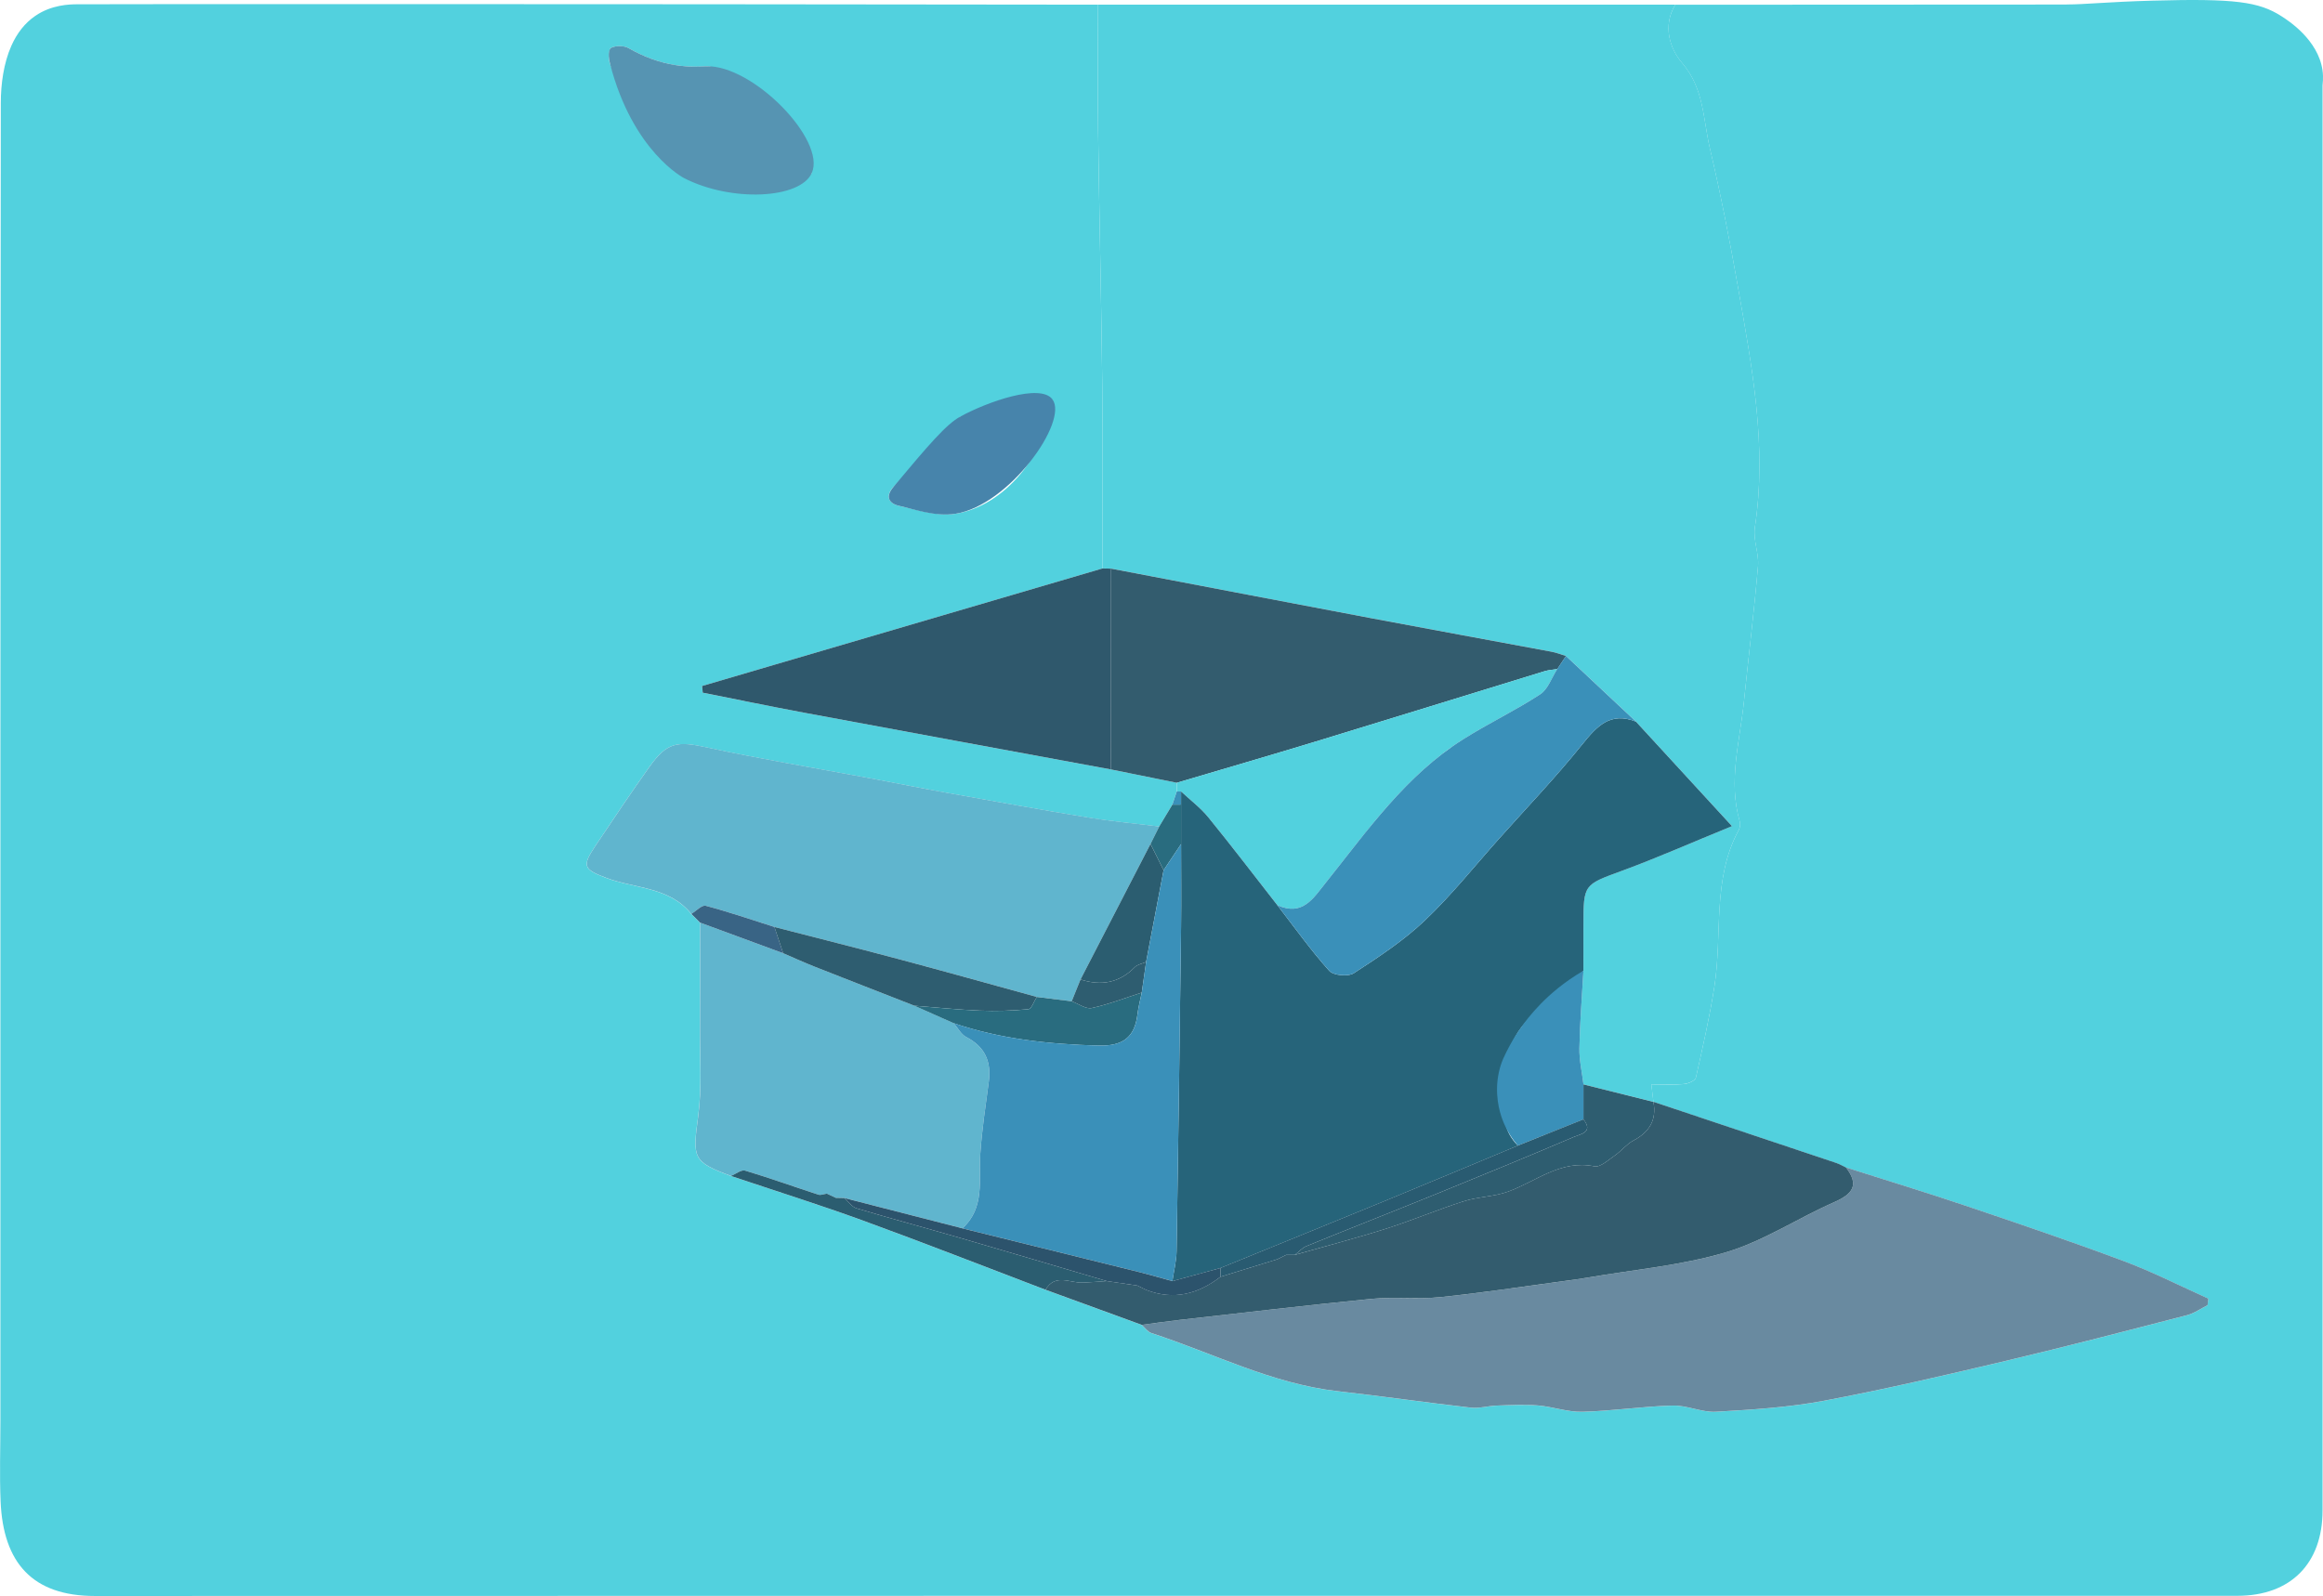<?xml version="1.0" encoding="UTF-8"?>
<svg id="Layer_1" data-name="Layer 1" xmlns="http://www.w3.org/2000/svg" viewBox="0 0 1045.06 718.16">
  <defs>
    <style>
      .cls-1 {
        fill: #26647a;
      }

      .cls-1, .cls-2, .cls-3, .cls-4, .cls-5, .cls-6, .cls-7, .cls-8, .cls-9, .cls-10, .cls-11, .cls-12, .cls-13, .cls-14, .cls-15 {
        stroke-width: 0px;
      }

      .cls-2 {
        fill: #296c7f;
      }

      .cls-3 {
        fill: #2e5d70;
      }

      .cls-4 {
        fill: #4784ab;
      }

      .cls-5 {
        fill: #698aa0;
      }

      .cls-6 {
        fill: #60b5ce;
      }

      .cls-7 {
        fill: #52d1de;
      }

      .cls-8 {
        fill: #2f586c;
      }

      .cls-9 {
        fill: #2c536c;
      }

      .cls-10 {
        fill: #5694b2;
      }

      .cls-11 {
        fill: #396485;
      }

      .cls-12 {
        fill: #295b71;
      }

      .cls-13 {
        fill: #3a90b9;
      }

      .cls-14 {
        fill: #2b5d70;
      }

      .cls-15 {
        fill: #335c6e;
      }
    </style>
  </defs>
  <path class="cls-7" d="m929.75,2.01c8.29,0,18.39-1.16,38.69-1.72,37.03-1.02,47.78.49,57.97,7.03,3.04,1.95,16.43,10.54,18.42,24.26.51,3.54.03,6.27.03,6.88,0,213.72,0,427.43,0,641.15,0,23.97-14.37,38.46-38.27,38.47-321.3.01-642.59-.04-963.89.08-28.16.01-41.25-15-42.43-42.5-.52-12.11-.09-24.25-.09-36.38,0-197.65-.06-395.31.18-592.96.01-8.6,1.3-17.89,4.72-25.65,2.55-5.77,6.14-10.33,10.76-13.5C23.18,2.12,31.26,1.95,34.6,1.93c15.49-.09,202.57-.17,459.38.17,0,19.01-.21,38.02.04,57.03.51,37.9,1.44,75.79,1.86,113.68.3,27.66.06,55.33.05,83-49.13,14.43-98.26,28.85-147.4,43.28-10.89,3.2-21.79,6.4-32.68,9.6.1,1.01.2,2.01.29,3.02,15.16,3,30.3,6.14,45.49,8.98,46.05,8.58,92.13,17.05,138.19,25.56,9.85,2,19.71,3.99,29.56,5.99,0,1.31,0,2.63,0,3.94-.66,1.97-1.32,3.93-1.98,5.9-1.97,3.28-3.94,6.55-5.91,9.83-10.64-1.31-21.33-2.28-31.89-4.01-21.16-3.47-42.26-7.3-63.37-11.09-11.51-2.07-22.97-4.39-34.47-6.53-24.6-4.6-49.33-8.65-73.78-13.95-13.32-2.89-17.87-2.45-25.94,8.9-8.31,11.68-16.29,23.6-24.27,35.51-6.05,9.03-5.26,10.49,5.07,14.36,12.93,4.84,28.33,3.94,38.13,16.17,1.31,1.31,2.63,2.62,3.94,3.92,0,16.01.07,32.02-.02,48.03-.08,13.05.9,26.27-.82,39.12-2.54,18.88-2.5,20.42,14.75,26.85,19.74,6.63,39.64,12.87,59.2,20,27.56,10.05,54.88,20.77,82.3,31.2,14.43,5.27,28.86,10.54,43.29,15.81,1.43,1.25,2.66,3.12,4.33,3.66,27.85,9.05,54.21,22.82,83.87,26.17,19.98,2.25,39.88,5.12,59.86,7.4,3.8.43,7.76-.8,11.65-.93,6.16-.21,12.36-.57,18.48-.06,6.72.55,13.4,3.04,20.05,2.86,13.55-.36,27.05-2.44,40.6-2.81,6.49-.18,13.1,3.15,19.54,2.79,16.23-.93,32.6-1.94,48.53-4.94,27.47-5.16,54.72-11.54,81.93-17.98,27.23-6.45,54.32-13.52,81.41-20.53,3.26-.84,6.18-2.97,9.26-4.5.12-.98.24-1.96.36-2.95-12.64-5.66-25.03-12.01-37.97-16.85-23.53-8.8-47.34-16.89-71.15-24.92-17.89-6.04-35.97-11.53-53.96-17.26-1.42-.67-2.8-1.49-4.28-1.99-27.43-9.2-54.86-18.37-82.3-27.54-.28-2.37-.57-4.75-.94-7.87,5.57,0,10.15.28,14.67-.13,1.93-.18,5.06-1.51,5.36-2.83,3.09-13.63,6.19-27.29,8.35-41.08,3.68-23.47-1.1-48.26,10.98-70.46.57-1.04.75-2.64.42-3.78-5.31-18.18.06-35.98,1.88-53.89,2.07-20.35,4.59-40.66,6.34-61.04.49-5.72-2.28-11.8-1.42-17.39,5.57-36.52-1.27-72.1-7.52-107.7-3.7-21.08-7.83-42.12-12.73-62.95-3.06-12.98-2.54-26.79-12.49-38.36-5.51-6.41-8.87-16.68-3.06-26.2,58.69-.03,117.38-.06,176.07-.09ZM365.21,77.82c-13.82-15.44-27.13-30.46-40.7-45.23-1.54-1.68-4.66-2.94-6.92-2.77-12.52.97-23.92-1.93-34.77-8.14-2.1-1.2-5.8-1.22-7.92-.15-1.13.57-1.27,4.97-.48,7.14,7.45,20.43,16.49,39.5,36.43,51.5,14.93,8.99,41.57,8.5,54.35-2.36Zm108.28,101.92c-13.84,2.57-27.46,5.1-41.07,7.64-.3.06-.6.29-.82.52-9.83,10.33-19.64,20.67-29.48,30.99-4.01,4.2-2.45,7.64,2.27,8.7,8.42,1.88,17.42,4.88,25.56,3.58,22.01-3.53,40.99-26.77,43.54-51.43Z"/>
  <path class="cls-7" d="m495.93,255.81c0-27.67.25-55.34-.05-83-.42-37.9-1.35-75.79-1.86-113.68-.25-19.01-.04-38.02-.04-57.03h259.7c-5.81,9.52-2.45,19.79,3.06,26.2,9.95,11.56,9.43,25.37,12.49,38.36,4.9,20.83,9.03,41.87,12.73,62.95,6.25,35.6,13.09,71.18,7.52,107.7-.85,5.59,1.91,11.67,1.42,17.39-1.75,20.38-4.27,40.69-6.34,61.04-1.82,17.91-7.19,35.71-1.88,53.89.33,1.14.15,2.74-.42,3.78-12.08,22.2-7.3,46.98-10.98,70.46-2.17,13.8-5.26,27.45-8.35,41.08-.3,1.32-3.44,2.66-5.36,2.83-4.52.42-9.1.13-14.67.13.37,3.12.66,5.49.94,7.87v.05c-10.49-2.63-20.99-5.26-31.48-7.88-.66-5.44-1.94-10.88-1.84-16.3.23-11.63,1.17-23.24,1.82-34.86,0-6.85.02-13.69.02-20.54,0-18.55.16-18.13,17.64-24.55,16.01-5.88,31.64-12.8,49.17-19.98-15.26-16.61-29.24-31.83-43.21-47.04-10.49-9.84-20.98-19.68-31.47-29.51-2.17-.65-4.3-1.51-6.51-1.93-26.81-5.02-53.64-9.89-80.44-14.95-39.24-7.41-78.46-14.95-117.69-22.44l-3.93-.06Z"/>
  <path class="cls-7" d="m842.21,2.09c-7.21,0-14.43,0-21.64,0,7.21,0,14.43,0,21.64,0Z"/>
  <path class="cls-5" d="m830.42,525.32c18,5.73,36.07,11.22,53.96,17.26,23.81,8.03,47.62,16.12,71.15,24.92,12.95,4.84,25.33,11.18,37.97,16.85-.12.98-.24,1.96-.36,2.95-3.08,1.53-6,3.66-9.26,4.5-27.1,7.01-54.18,14.08-81.41,20.53-27.21,6.44-54.46,12.82-81.93,17.98-15.93,2.99-32.3,4.01-48.53,4.94-6.44.37-13.05-2.96-19.54-2.79-13.55.37-27.05,2.45-40.6,2.81-6.65.18-13.33-2.31-20.05-2.86-6.12-.5-12.32-.15-18.48.06-3.89.13-7.85,1.36-11.65.93-19.97-2.28-39.88-5.15-59.86-7.4-29.66-3.34-56.02-17.11-83.87-26.17-1.66-.54-2.89-2.41-4.33-3.66,5.69-.75,11.38-1.6,17.08-2.24,28.76-3.23,57.5-6.65,86.3-9.46,10.23-1,20.68.28,30.9-.77,18.58-1.9,37.07-4.76,55.6-7.23,3.54-.47,7.07-.95,10.59-1.55,20.85-3.6,42.24-5.43,62.39-11.42,16.92-5.03,32.23-15.3,48.58-22.5,8.33-3.67,11.58-7.7,5.34-15.67Z"/>
  <path class="cls-6" d="m311,411.24c-9.79-12.23-25.2-11.33-38.13-16.17-10.34-3.87-11.12-5.33-5.07-14.36,7.98-11.91,15.95-23.83,24.27-35.51,8.07-11.34,12.62-11.78,25.94-8.9,24.45,5.3,49.17,9.35,73.78,13.95,11.49,2.15,22.96,4.47,34.47,6.53,21.11,3.79,42.21,7.62,63.37,11.09,10.57,1.73,21.26,2.7,31.89,4.01-1.31,2.62-2.62,5.25-3.93,7.87-10.5,20.33-20.99,40.65-31.49,60.98-1.32,3.27-2.64,6.54-3.95,9.81-5.24-.65-10.47-1.29-15.71-1.94-20.43-5.61-40.83-11.34-61.3-16.8-18.87-5.04-37.82-9.8-56.74-14.68-10.28-3.26-20.5-6.78-30.92-9.54-1.71-.46-4.3,2.36-6.48,3.66Z"/>
  <path class="cls-6" d="m328.85,529.16c-17.25-6.43-17.29-7.97-14.75-26.85,1.73-12.84.75-26.06.82-39.12.09-16.01.02-32.02.02-48.03,12.46,4.59,24.92,9.18,37.38,13.77,4.7,2.02,9.35,4.15,14.11,6.03,14.95,5.91,29.94,11.73,44.92,17.58,5.9,2.62,11.8,5.25,17.71,7.87,1.84,2.12,3.28,5.03,5.59,6.22,8.44,4.35,11.38,11.02,10.18,20.13-1.43,10.86-3.11,21.72-3.83,32.64-.77,11.65,2.21,24.01-8.03,33.32-17.7-4.55-35.4-9.09-53.09-13.64-1.29-.02-2.57-.05-3.86-.07-1.34-.63-2.68-1.27-4.02-1.9-1.28.18-2.71.82-3.81.46-11-3.58-21.89-7.51-32.97-10.82-1.72-.52-4.22,1.54-6.36,2.41Z"/>
  <path class="cls-15" d="m830.42,525.32c6.23,7.97,2.99,12-5.34,15.67-16.35,7.19-31.66,17.47-48.58,22.5-20.15,5.99-41.53,7.82-62.39,11.42-3.51.61-7.05,1.08-10.59,1.55-18.52,2.48-37.01,5.33-55.6,7.23-10.22,1.05-20.67-.23-30.9.77-28.8,2.81-57.54,6.23-86.3,9.46-5.71.64-11.39,1.49-17.08,2.24-14.43-5.27-28.86-10.54-43.29-15.81,4.41-7.52,11.11-2.91,16.89-3.2,3.56-.18,7.11-.47,10.67-.7,4.58.67,9.16,1.34,13.74,2.01,1.32.65,2.64,1.3,3.96,1.95,12.35,4.81,23.34,1.9,33.47-5.89,8.52-2.63,17.04-5.25,25.56-7.88,1.31-.65,2.63-1.31,3.94-1.96h3.93c13.68-3.91,27.47-7.49,41.02-11.79,11.8-3.75,23.24-8.62,35.04-12.38,6.4-2.04,13.5-2.01,19.79-4.28,12.73-4.58,23.69-14.5,38.93-11.41,2.64.54,6.27-2.88,9.17-4.87,2.93-2.01,5.23-5.08,8.32-6.71,7.24-3.81,10.57-9.24,9.06-17.41v-.05c27.44,9.17,54.87,18.34,82.3,27.54,1.48.5,2.85,1.32,4.28,1.99Z"/>
  <path class="cls-15" d="m499.86,255.87c39.23,7.49,78.44,15.02,117.69,22.44,26.8,5.06,53.63,9.94,80.44,14.95,2.21.41,4.34,1.27,6.51,1.93-1.31,1.96-2.62,3.93-3.93,5.89-1.92.31-3.91.4-5.75.97-34.25,10.5-68.46,21.13-102.72,31.57-20.85,6.35-41.79,12.42-62.69,18.62-9.85-2-19.71-3.99-29.56-5.99,0-30.12.02-60.25.03-90.37Z"/>
  <path class="cls-8" d="m499.86,255.87c0,30.13-.02,60.25-.03,90.37-46.07-8.51-92.14-16.98-138.19-25.56-15.19-2.83-30.33-5.98-45.49-8.98-.1-1.01-.2-2.01-.29-3.02,10.89-3.2,21.79-6.4,32.68-9.6,49.13-14.43,98.26-28.85,147.4-43.28,1.31.02,2.62.04,3.93.06Z"/>
  <path class="cls-7" d="m529.39,352.23c20.9-6.2,41.84-12.26,62.69-18.62,34.27-10.44,68.47-21.07,102.72-31.57,1.84-.57,3.83-.66,5.75-.97-2.5,3.87-4.14,9.07-7.67,11.38-11.15,7.27-23.26,13.06-34.53,20.15-25.88,16.29-43.1,41.06-61.74,64.37-5.74,7.18-10.57,15.53-21.97,10.33-10.32-13.2-20.47-26.54-31.05-39.53-3.52-4.32-8.13-7.77-12.23-11.61-.65,0-1.31,0-1.96,0,0-1.31,0-2.63,0-3.94Z"/>
  <path class="cls-10" d="m365.21,77.82c-5.18,11.69-36.09,13.27-57.48,2.32,0,0-23.04-11.79-33.3-51.47-1.35-5.23.04-6.92.48-7.14,2.13-1.08,5.82-1.06,7.92.15,6.78,3.88,13.77,6.47,21.11,7.62,6.34,1,10.53.62,13.66.51,21.18-.69,54.14,33.26,47.62,48Z"/>
  <path class="cls-4" d="m473.49,179.73c7.26,9.91-19.43,47.54-43.54,51.43-9.17,1.48-18.62-2.02-25.56-3.58-2.37-.53-3.94-1.66-4.41-3.19-.67-2.16,1.33-4.54,2.14-5.51,15.65-18.7,23.56-27.97,29.91-31.44,12.05-6.59,36.04-15.12,41.46-7.72Z"/>
  <path class="cls-14" d="m497.91,576.46c-3.56.24-7.11.53-10.67.7-5.78.29-12.48-4.32-16.89,3.2-27.42-10.43-54.74-21.15-82.3-31.2-19.56-7.13-39.46-13.36-59.2-20,2.14-.87,4.64-2.93,6.36-2.41,11.08,3.32,21.97,7.25,32.97,10.82,1.1.36,2.53-.29,3.81-.46,1.34.63,2.68,1.27,4.02,1.9,1.29.02,2.57.05,3.86.08,1.8,1.58,3.36,3.99,5.45,4.62,15.31,4.58,30.75,8.71,46.09,13.17,22.19,6.45,44.34,13.05,66.5,19.58Z"/>
  <path class="cls-11" d="m352.32,428.93c-12.46-4.59-24.92-9.18-37.38-13.77-1.31-1.31-2.63-2.62-3.94-3.92,2.18-1.3,4.77-4.12,6.48-3.66,10.42,2.77,20.64,6.28,30.92,9.54,1.31,3.94,2.62,7.87,3.93,11.81Z"/>
  <path class="cls-2" d="m517.58,379.76c1.31-2.62,2.62-5.25,3.93-7.87,1.97-3.28,3.94-6.55,5.91-9.83,1.31,0,2.62,0,3.93-.01v17.72c-2.62,3.93-5.25,7.86-7.87,11.8-1.96-3.94-3.93-7.87-5.89-11.81Z"/>
  <path class="cls-13" d="m531.35,362.05c-1.31,0-2.62,0-3.93.01.66-1.97,1.32-3.93,1.98-5.9.65,0,1.31,0,1.96,0,0,1.96,0,3.93,0,5.89Z"/>
  <path class="cls-1" d="m531.35,362.05c0-1.96,0-3.93,0-5.89,4.11,3.85,8.71,7.29,12.23,11.61,10.58,12.99,20.73,26.33,31.05,39.53,7.69,9.93,15,20.21,23.36,29.55,1.89,2.12,8.53,2.71,11.07,1.06,11.11-7.23,22.38-14.63,31.94-23.71,11.98-11.38,22.36-24.46,33.41-36.83,12.56-14.07,25.63-27.74,37.43-42.43,6.64-8.26,12.66-14.77,24.12-10.24,13.97,15.21,27.94,30.42,43.21,47.04-17.53,7.17-33.16,14.09-49.17,19.98-17.48,6.43-17.63,6.01-17.64,24.55,0,6.85-.01,13.69-.02,20.54-5.77,5.45-10.89,11.92-17.45,16.14-13.74,8.84-18.77,20.7-16.03,36.42.22,1.25.16,2.71-.27,3.89-3.06,8.31-2.12,15.78,4.26,22.25-19.54,8.14-39.04,16.34-58.62,24.39-25.03,10.29-50.11,20.46-75.17,30.68-7.21,1.97-14.43,3.94-21.64,5.91.66-4.49,1.82-8.98,1.89-13.48.78-48.64,1.42-97.29,2.02-145.94.15-12.42.02-24.85.01-37.28v-17.72Z"/>
  <path class="cls-13" d="m735.96,324.7c-11.46-4.53-17.48,1.98-24.12,10.24-11.8,14.69-24.86,28.35-37.43,42.43-11.04,12.37-21.42,25.45-33.41,36.83-9.56,9.08-20.84,16.48-31.94,23.71-2.54,1.65-9.18,1.06-11.07-1.06-8.36-9.34-15.67-19.61-23.36-29.55,11.4,5.2,16.23-3.15,21.97-10.33,18.64-23.31,35.87-48.08,61.74-64.37,11.27-7.1,23.38-12.88,34.53-20.15,3.53-2.3,5.17-7.5,7.67-11.38,1.31-1.96,2.62-3.93,3.93-5.89,10.49,9.84,20.98,19.68,31.47,29.51Z"/>
  <path class="cls-3" d="m743.84,495.84c1.52,8.17-1.82,13.6-9.06,17.41-3.09,1.63-5.39,4.7-8.32,6.71-2.9,1.99-6.53,5.4-9.17,4.87-15.24-3.1-26.2,6.83-38.93,11.41-6.29,2.26-13.39,2.24-19.79,4.28-11.8,3.76-23.24,8.64-35.04,12.38-13.55,4.3-27.34,7.88-41.02,11.77,1.73-1.34,3.28-3.14,5.23-3.94,19.61-7.98,39.32-15.71,58.94-23.69,20.52-8.34,41-16.77,61.37-25.45,2.86-1.22,8.96-2.02,4.29-7.91,0-5.24,0-10.48,0-15.72,10.49,2.63,20.99,5.26,31.48,7.88Z"/>
  <path class="cls-13" d="m712.36,487.96c0,5.24,0,10.48,0,15.72-9.83,3.94-19.67,7.88-29.5,11.82-2.34-2.72-5.13-6.71-7.07-12.03-1.11-3.05-3.62-11.18-1.47-21.05,1.02-4.67,2.65-7.75,4.93-12.04,1.07-2.02,5.42-9.99,13.84-18.62,4.17-4.27,10.48-9.88,19.26-14.96-.65,11.62-1.59,23.23-1.82,34.86-.1,5.42,1.18,10.87,1.84,16.3Z"/>
  <path class="cls-3" d="m352.32,428.93c-1.31-3.94-2.62-7.87-3.93-11.81,18.92,4.88,37.86,9.64,56.74,14.68,20.47,5.47,40.87,11.19,61.3,16.8-1.25,1.93-2.35,5.38-3.78,5.52-7.27.71-14.65.93-21.96.63-9.8-.4-19.57-1.44-29.35-2.21-14.97-5.85-29.96-11.67-44.92-17.58-4.75-1.88-9.41-4.01-14.11-6.03Z"/>
  <path class="cls-2" d="m411.34,452.55c9.78.77,19.55,1.8,29.35,2.21,7.31.3,14.68.08,21.96-.63,1.43-.14,2.53-3.59,3.78-5.52,5.24.65,10.47,1.29,15.71,1.94,3.02,1.1,6.35,3.61,9.01,3.04,7.64-1.65,15.02-4.54,22.5-6.95-.64,3.17-1.51,6.31-1.89,9.51-1.23,10.61-6.56,14.66-17.66,14.35-22.19-.62-43.95-2.93-65.06-10.08-5.9-2.62-11.8-5.25-17.71-7.87Z"/>
  <path class="cls-14" d="m517.58,379.76c1.96,3.94,3.93,7.87,5.89,11.81-2.62,13.77-5.25,27.53-7.87,41.3-1.71.75-3.85,1.09-5.07,2.32-7.02,7.14-15.2,8.54-24.44,5.55,10.5-20.33,20.99-40.65,31.49-60.98Z"/>
  <path class="cls-3" d="m486.1,440.74c9.25,2.99,17.42,1.59,24.44-5.55,1.22-1.24,3.36-1.57,5.07-2.32-.65,4.59-1.31,9.18-1.96,13.77-7.48,2.4-14.85,5.3-22.5,6.95-2.66.57-5.99-1.93-9.01-3.04,1.32-3.27,2.64-6.54,3.95-9.81Z"/>
  <path class="cls-13" d="m513.65,446.64c.65-4.59,1.31-9.18,1.96-13.77,2.62-13.77,5.25-27.53,7.87-41.3,2.62-3.93,5.25-7.86,7.87-11.8,0,12.43.14,24.85-.01,37.28-.6,48.65-1.24,97.29-2.02,145.94-.07,4.5-1.23,8.99-1.89,13.48-5.02-1.38-10.02-2.86-15.07-4.11-26.46-6.58-52.93-13.1-79.39-19.64,10.24-9.3,7.27-21.67,8.03-33.32.72-10.92,2.39-21.78,3.83-32.64,1.2-9.11-1.74-15.78-10.18-20.13-2.32-1.2-3.75-4.1-5.59-6.22,21.1,7.15,42.86,9.46,65.06,10.08,11.1.31,16.42-3.74,17.66-14.35.37-3.2,1.24-6.34,1.89-9.51Z"/>
  <path class="cls-9" d="m432.96,552.73c26.47,6.54,52.94,13.06,79.39,19.64,5.05,1.26,10.05,2.74,15.07,4.11,7.21-1.97,14.43-3.94,21.64-5.91,0,1.32.01,2.64.02,3.96-10.13,7.8-21.12,10.71-33.47,5.89-1.32-.65-2.64-1.3-3.96-1.95-4.58-.67-9.16-1.34-13.74-2.01-22.17-6.54-44.31-13.14-66.5-19.58-15.34-4.46-30.78-8.59-46.09-13.17-2.09-.63-3.65-3.03-5.45-4.62,17.7,4.55,35.4,9.09,53.09,13.64Z"/>
  <path class="cls-9" d="m376.01,539.01c-1.34-.63-2.68-1.27-4.02-1.9,1.34.63,2.68,1.27,4.02,1.9Z"/>
  <path class="cls-12" d="m549.08,574.52c0-1.32-.01-2.64-.02-3.96,25.06-10.22,50.14-20.39,75.17-30.68,19.57-8.05,39.08-16.25,58.62-24.39,9.83-3.94,19.67-7.88,29.5-11.82,4.66,5.88-1.43,6.69-4.29,7.91-20.37,8.68-40.86,17.11-61.37,25.45-19.61,7.98-39.33,15.71-58.94,23.69-1.95.8-3.5,2.6-5.23,3.94-1.31,0-2.62,0-3.93.01-1.31.66-2.63,1.31-3.94,1.97-8.52,2.63-17.04,5.25-25.56,7.88Z"/>
  <path class="cls-3" d="m574.64,566.64c1.31-.66,2.63-1.31,3.94-1.97-1.31.66-2.63,1.31-3.94,1.97Z"/>
  <path class="cls-14" d="m511.65,578.46c1.32.65,2.64,1.3,3.96,1.95-1.32-.65-2.64-1.3-3.96-1.95Z"/>
</svg>